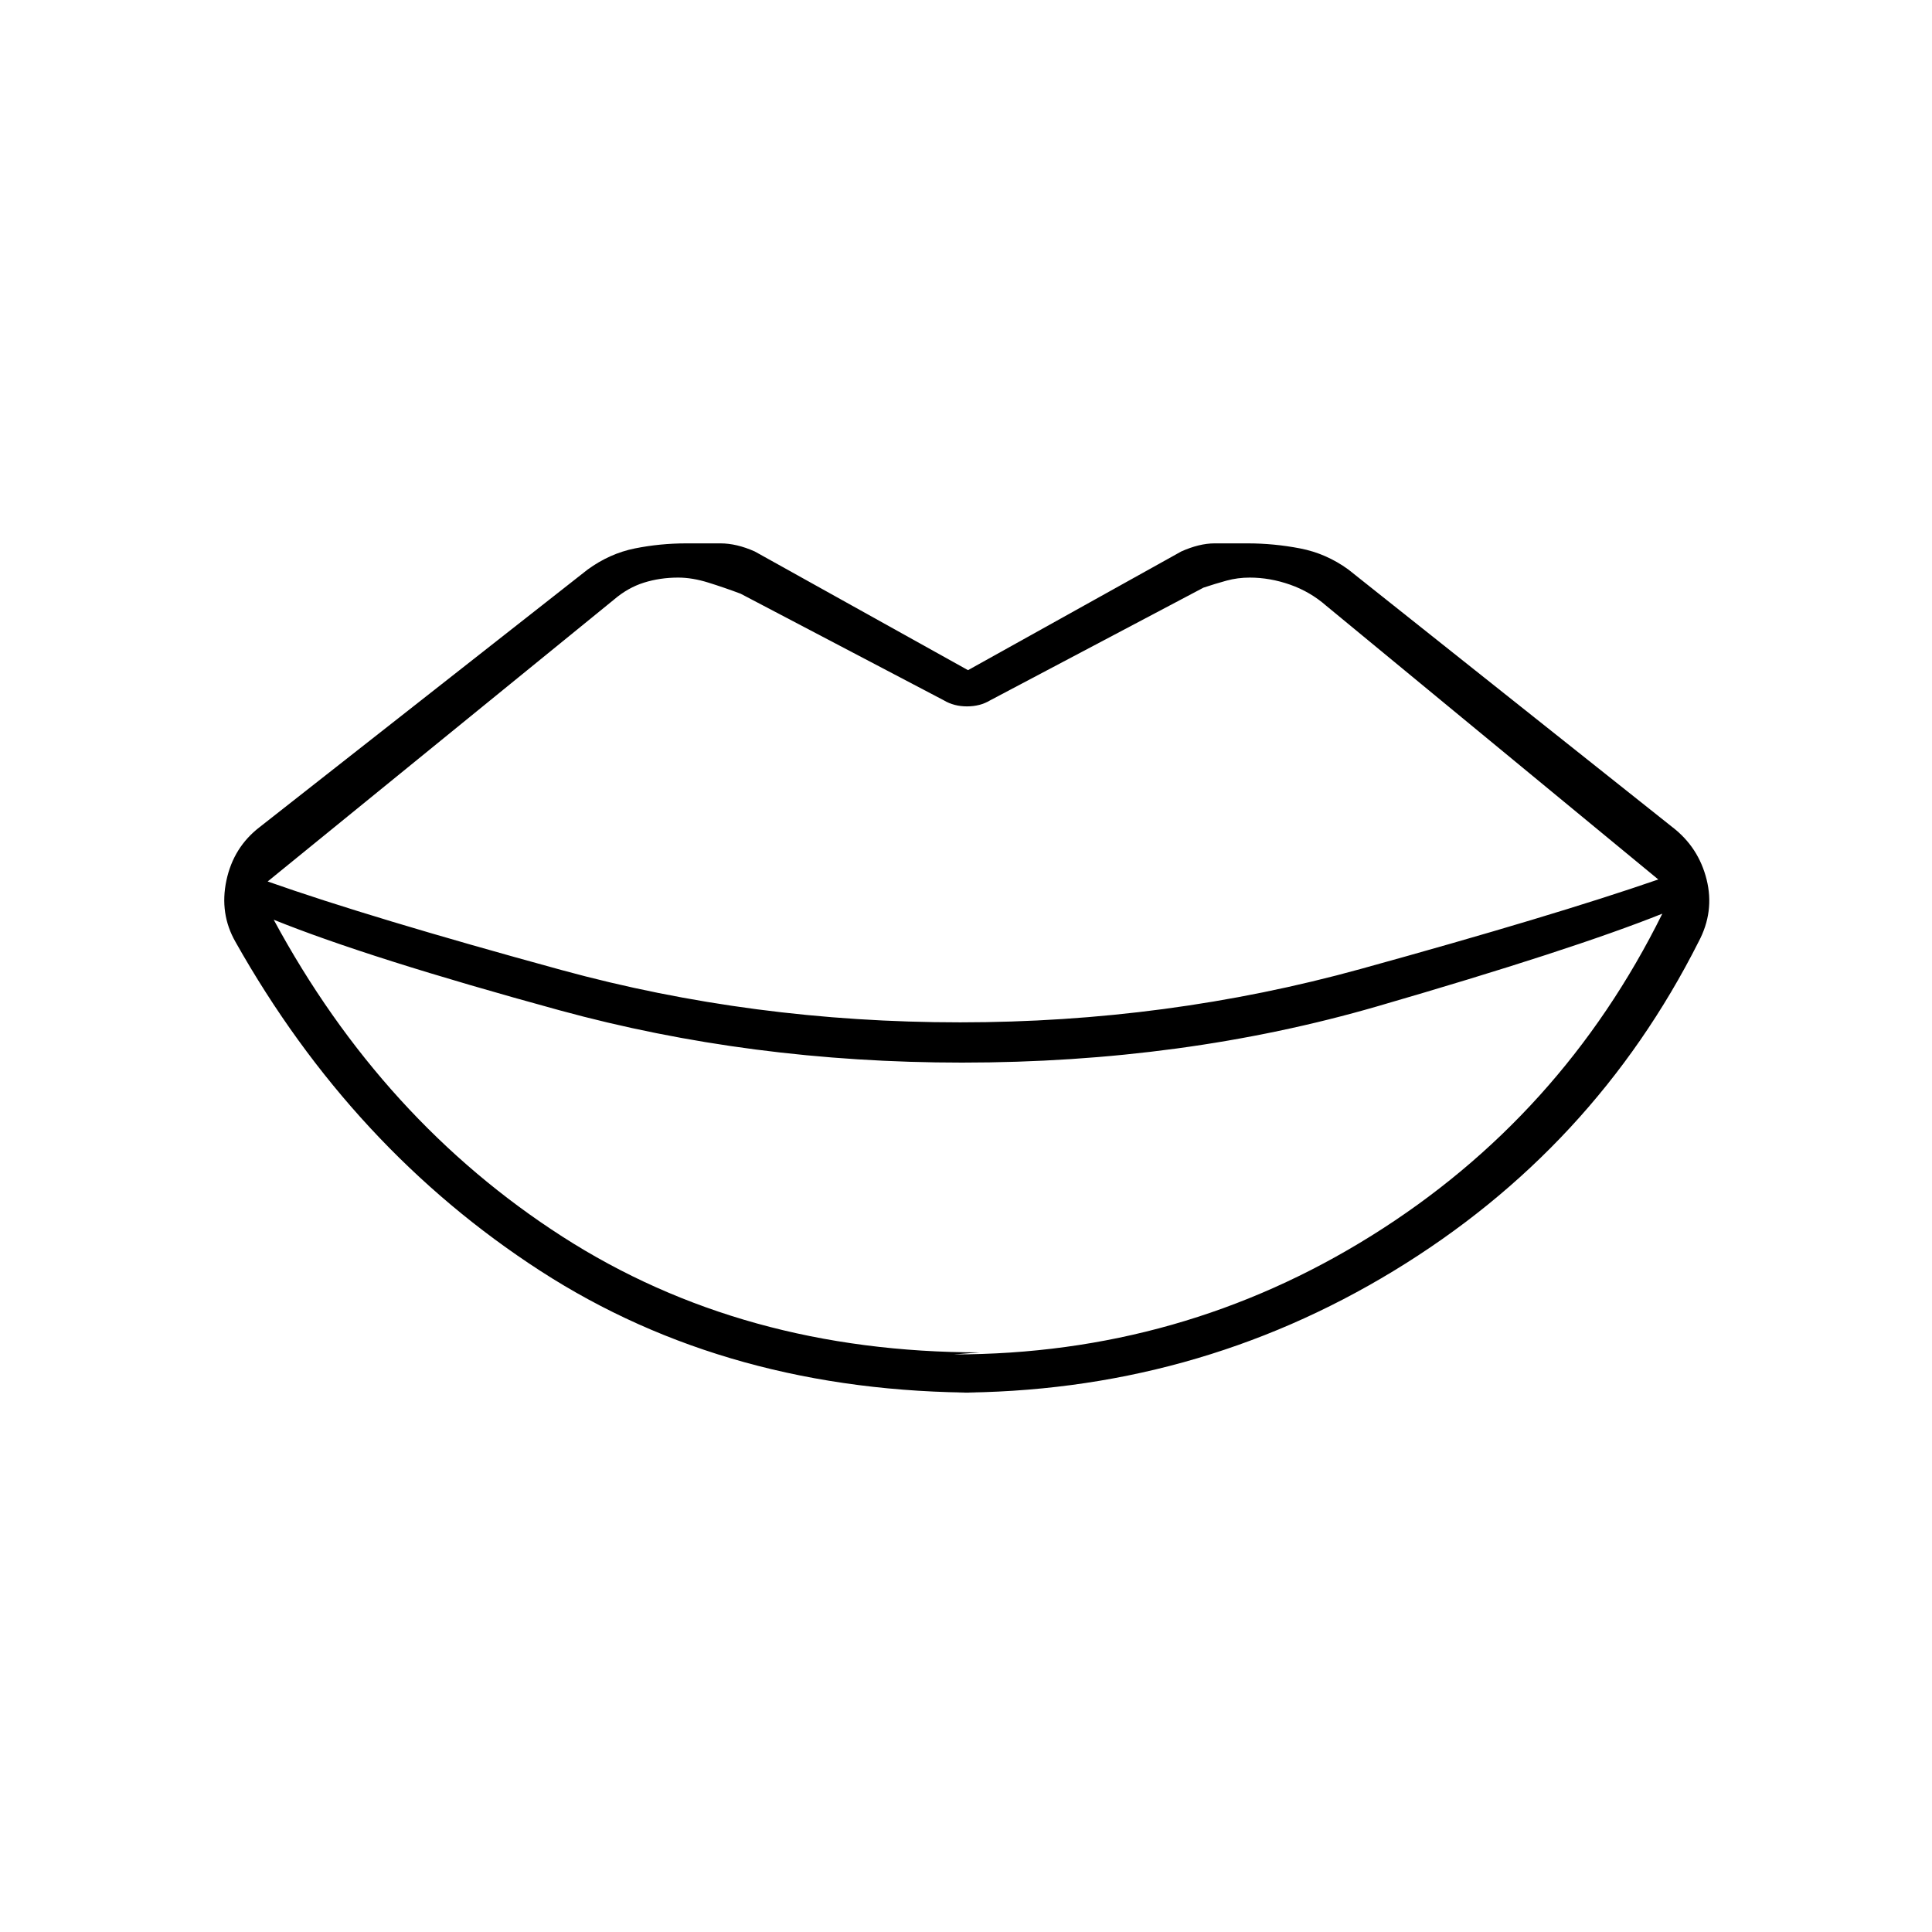 <svg xmlns="http://www.w3.org/2000/svg" height="20" viewBox="0 -960 960 960" width="20"><path d="M477-452q103 0 199-26.5T824-523L659-659q-8-7-18-10.5t-20-3.5q-6 0-11.5 1.5T598-668l-106 56q-5 3-11.5 3t-11.5-3l-101-53q-8-3-16-5.5t-15-2.5q-9 0-17 2.5t-15 8.5L133-522q51 18 146 44t198 26Zm10 164-13 1q113 0 207.5-59T826-506q-45 18-141.5 46T478-432q-105 0-200-26t-142-45q54 100 143.5 157.5T487-288Zm-13 20h13q-125 0-218.5-60.5T117-492q-8-14-4.5-30.5T129-549l163-128q11-8 23.5-10.5T341-690h17q8 0 17 4l106 59 106-59q9-4 16.5-4H620q13 0 26 2.5t24 10.5l161 128q13 10 17 26t-4 31q-52 103-151.5 163.5T474-268Z"/></svg>
